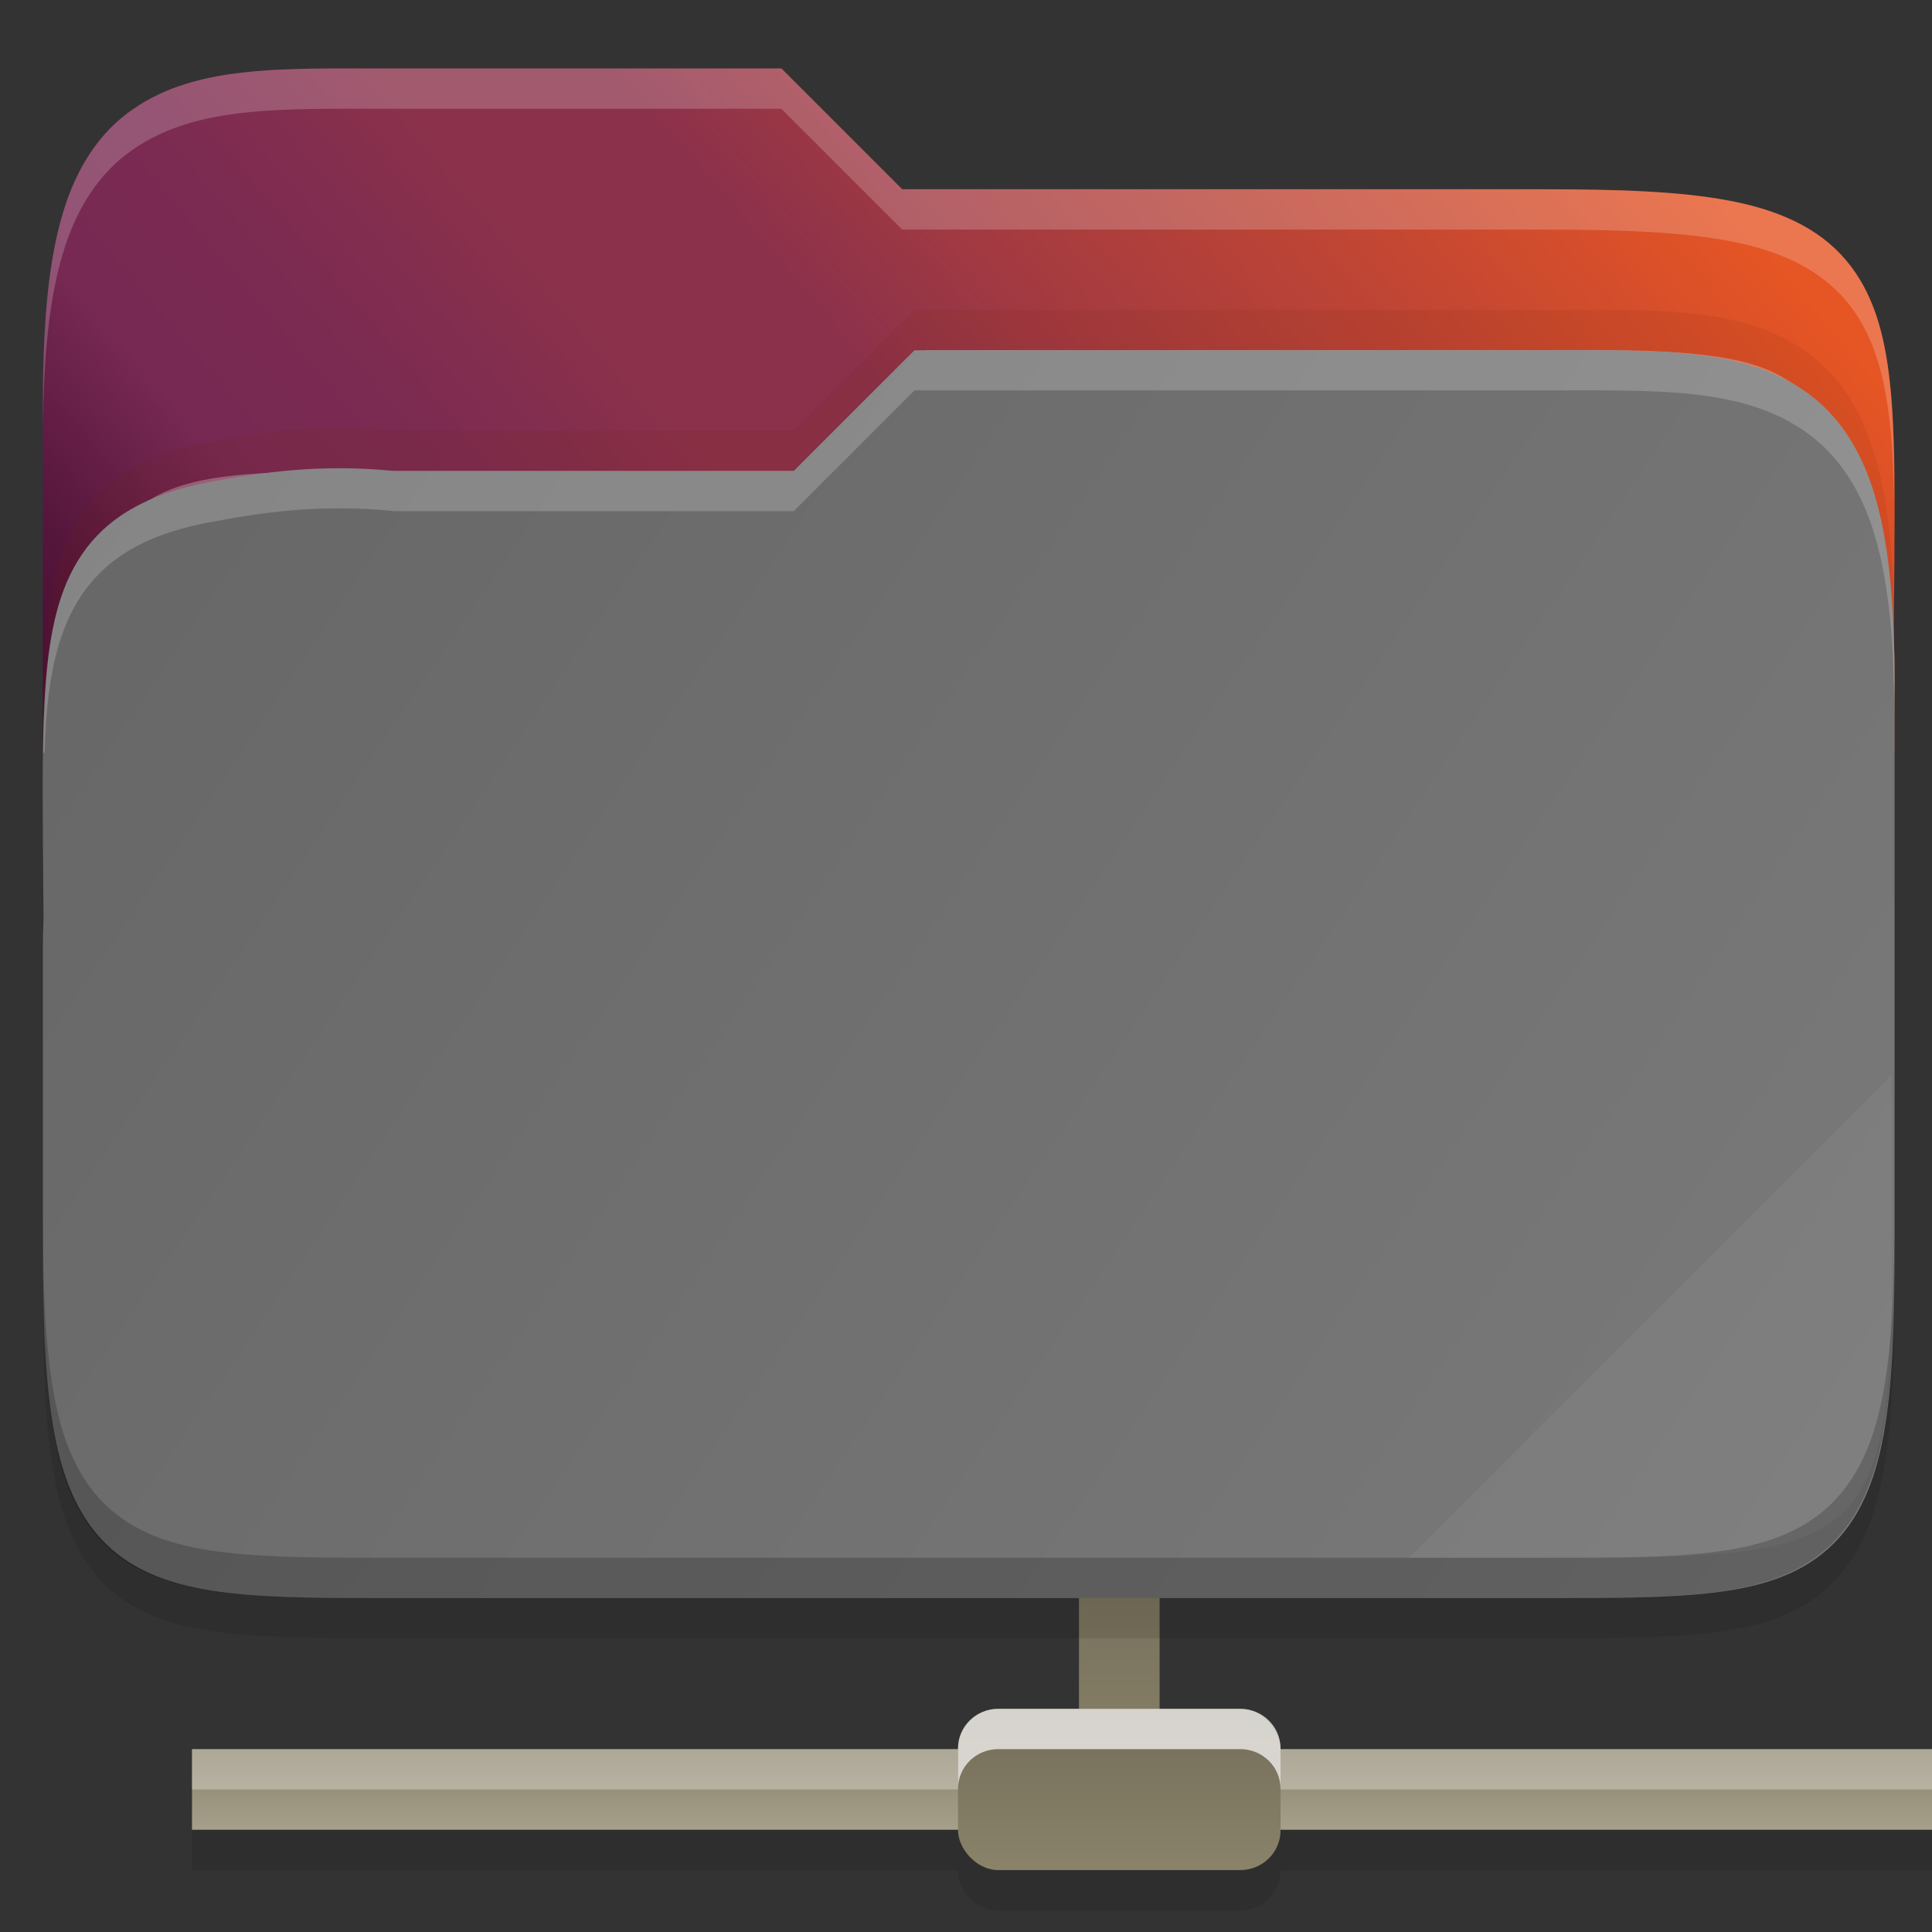<svg height="48" viewBox="0 0 12.699 12.699" width="48" xmlns="http://www.w3.org/2000/svg" xmlns:xlink="http://www.w3.org/1999/xlink">
    <rect x="0" y="0" width="12.699" height="12.699" fill="#333333" stroke="none"/>
    <linearGradient id="a" gradientUnits="userSpaceOnUse" x1=".265" x2="12.435" y1="2.302" y2="10.503">
        <stop offset="0" stop-color="#666"/>
        <stop offset="1" stop-color="#7a7a7a"/>
    </linearGradient>
    <linearGradient id="b" gradientUnits="userSpaceOnUse" x1=".265" x2="12.435" y1="10.768" y2=".45">
        <stop offset="0" stop-color="#2c001e"/>
        <stop offset=".109" stop-color="#2c001e"/>
        <stop offset=".187" stop-color="#370626"/>
        <stop offset=".298" stop-color="#55163b"/>
        <stop offset=".372" stop-color="#772953"/>
        <stop offset=".447" stop-color="#7c2b51"/>
        <stop offset=".524" stop-color="#8b314b"/>
        <stop offset=".596" stop-color="#8b314b"/>
        <stop offset=".669" stop-color="#a33a41"/>
        <stop offset=".798" stop-color="#c44732"/>
        <stop offset=".913" stop-color="#e65524"/>
        <stop offset="1" stop-color="#e65524"/>
    </linearGradient>
    <linearGradient id="c" gradientUnits="userSpaceOnUse" x1="2321" x2="2321" y1="464" y2="466">
        <stop offset="0" stop-color="#8a826a"/>
        <stop offset="1" stop-color="#a69f8a"/>
    </linearGradient>
    <linearGradient id="d" gradientUnits="userSpaceOnUse" x1="2343" x2="2343" xlink:href="#e" y1="459" y2="465"/>
    <linearGradient id="e">
        <stop offset="0" stop-color="#746c58"/>
        <stop offset="1" stop-color="#8a836a"/>
    </linearGradient>
    <linearGradient id="f" gradientUnits="userSpaceOnUse" x1="2340" x2="2340" xlink:href="#e" y1="463" y2="467"/>
    <g enable-background="new" transform="matrix(.265 0 0 .265 -613.803 -111.463)">
        <path d="m2341 464c-.554 0-1 .446-1 1h-19v2h19c0 .554.446 1 1 1h6c.554 0 1-.446 1-1h19v-2h-19c0-.554-.446-1-1-1z" opacity=".1"/>
        <path d="m2321 464h46v2h-46z" fill="url(#c)"/>
        <path d="m2321 464h46v1h-46z" fill="#fff" opacity=".3"/>
        <rect fill="url(#d)" height="6" rx="1" width="2" x="2343" y="459"/>
        <rect fill="url(#f)" height="4" rx="1" ry=".984" width="8" x="2340" y="463"/>
        <path d="m2341 463c-.554 0-1 .44-1 .984v1c0-.545.446-.984 1-.984h6c.554 0 1 .44 1 .984v-1c0-.545-.446-.984-1-.984z" fill="#fff" opacity=".7"/>
    </g>
    <path d="m2.596.714c-.767 0-1.336-.025-1.761.296-.215.163-.358.408-.44.719-.082.31-.113.692-.113 1.187v2.489.865 2.188c0 .516.014.91.071 1.229.057.319.165.578.367.758.202.18.464.254.766.289.302.035.66.034 1.111.034h7.541c.442 0 .796.001 1.097-.034.3-.035.562-.109.766-.287.204-.179.316-.437.376-.757.06-.319.076-.714.076-1.231v-3.847c0-.068-.003-.113-.004-.16v-.003l.004-.496c.003-.479.005-.86-.03-1.179-.035-.319-.11-.59-.29-.801-.18-.212-.443-.328-.765-.389-.321-.061-.716-.075-1.229-.075h-4.207l-.794-.794z" opacity=".1"/>
    <path d="m2.596.45c-.767 0-1.336-.025-1.761.296-.215.163-.358.408-.44.719-.082.31-.113.692-.113 1.187v2.295h12.17v-.6c0-.068-.003-.113-.004-.16v-.003l.004-.496c.003-.479.005-.86-.03-1.179-.035-.319-.11-.59-.29-.801-.18-.212-.443-.328-.765-.389-.321-.061-.716-.075-1.229-.075h-4.207l-.794-.794z" fill="url(#b)"/>
    <path d="m6.086 2.302-.794.794h-2.695c-1.802 0-2.05-0-2.05 2.045v.265c0-2.045.247-2.045 2.05-2.045h2.695l.794-.794h4.052c1.768 0 2.05-0 2.05 2.045v-.265c0-2.045-.282-2.045-2.05-2.045z" fill="#fff" opacity=".3"/>
    <path d="m10.139 2.302c.767 0 1.336-.025 1.761.296.215.163.358.408.44.719.082.31.113.692.113 1.187v2.489 1.13.071c0 .516-.014.91-.071 1.229-.057.319-.165.578-.367.758-.202.18-.464.254-.766.289-.302.035-.66.034-1.111.034h-7.541c-.442 0-.796.001-1.097-.034-.3-.035-.562-.109-.766-.287-.204-.179-.316-.437-.376-.757-.06-.319-.076-.714-.076-1.231v-1.995c0-.068.003-.113.004-.16v-.003l-.004-.496c-.003-.479-.005-.86.03-1.179.035-.319.11-.59.29-.801.18-.212.443-.328.765-.389.321-.061.718-.127 1.229-.075h2.62l.794-.794z" fill="url(#a)"/>
    <path d="m12.435 7.064-3.175 3.175h1.24c1.755 0 1.934-.18 1.934-1.931z" fill="#fff" opacity=".05"/>
    <path d="m.282 7.929v.265c0 .516.014.91.071 1.229.057.319.165.578.367.758.202.18.464.254.766.289.302.035.66.034 1.111.034h7.541c.442 0 .796.001 1.097-.034.3-.035.562-.109.766-.287.204-.179.316-.437.376-.757.06-.319.076-.714.076-1.231v-.265c0 .517-.016.912-.076 1.231-.06.32-.172.578-.376.757-.203.178-.465.252-.766.287-.3.035-.654.034-1.097.034h-7.541c-.451 0-.809.001-1.111-.034-.302-.035-.564-.109-.766-.289-.202-.18-.31-.439-.367-.758-.057-.318-.071-.712-.071-1.229z" opacity=".2"/>
    <path d="m6.011 2.302-.794.794h-2.62c-.511-.052-.909.015-1.229.075-.322.061-.584.177-.765.389-.18.211-.254.482-.29.801-.019.173-.027.37-.03.586h.01c.004-.112.009-.225.02-.322.035-.319.11-.59.29-.801.18-.212.443-.328.765-.389.321-.061.718-.127 1.229-.075h2.62l.794-.794h4.128c.767 0 1.336-.025 1.761.296.215.163.358.408.44.719.082.31.113.692.113 1.187v-.265c0-.496-.031-.878-.113-1.187-.082-.311-.225-.556-.44-.719-.425-.321-.994-.296-1.761-.296z" fill="#fff" opacity=".2"/>
    <path d="m6.011 2.037-.794.794h-2.62c-.511-.052-.909.015-1.229.075-.322.061-.584.177-.765.389-.18.211-.254.482-.29.801-.019.173-.027.37-.03.586h.01c.004-.112.009-.225.02-.322.035-.319.11-.59.29-.801.18-.212.443-.328.765-.389.321-.061.718-.127 1.229-.075h2.62l.794-.794h4.128c.767 0 1.336-.025 1.761.296.215.163.358.408.44.719.082.31.113.692.113 1.187v-.265c0-.496-.031-.878-.113-1.187-.082-.311-.225-.556-.44-.719-.425-.321-.994-.296-1.761-.296z" fill="#732206" opacity=".1"/>
    <path d="m2.596.45c-.767 0-1.336-.025-1.761.296-.215.163-.358.408-.44.719-.082.31-.113.692-.113 1.187v.265c0-.496.031-.878.113-1.187.082-.311.225-.556.44-.719.425-.321.994-.296 1.761-.296h2.54l.794.794h4.207c.514 0 .909.015 1.229.075.322.061.584.177.765.389.18.211.254.482.29.801.018.159.026.334.03.529 0-.298-.005-.57-.03-.794-.035-.319-.11-.59-.29-.801-.18-.212-.443-.328-.765-.389-.321-.061-.716-.075-1.229-.075h-4.207l-.794-.794zm9.854 3.801-.003.197v.003c0 .047.004.092.004.16v-.265c0-.041 0-.067-.003-.096z" fill="#fff" opacity=".2"/>
</svg>
